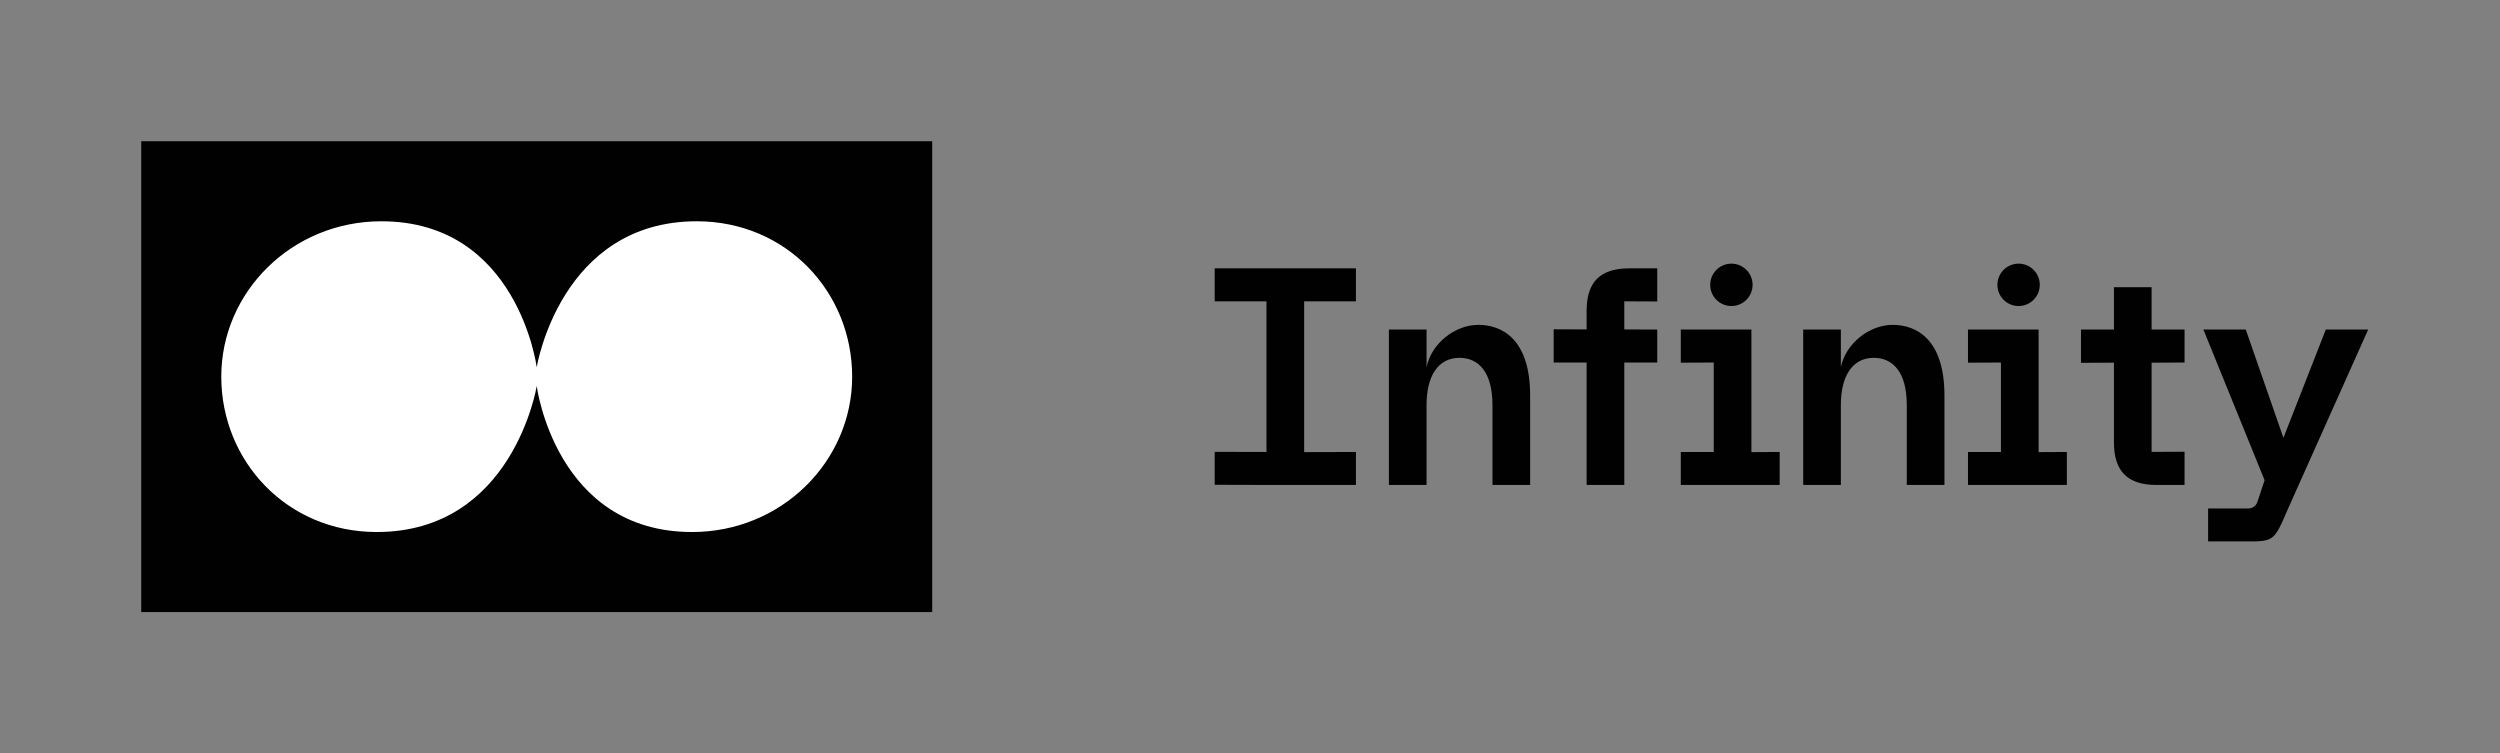 <?xml version="1.0" encoding="utf-8"?>
<!-- Generator: Adobe Illustrator 26.0.1, SVG Export Plug-In . SVG Version: 6.00 Build 0)  -->
<svg version="1.1" id="Layer_1" xmlns="http://www.w3.org/2000/svg" xmlns:xlink="http://www.w3.org/1999/xlink" x="0px" y="0px"
	 viewBox="0 0 531 160" style="enable-background:new 0 0 531 160;" xml:space="preserve">
<rect x="0" y="0" width="531" height="160" fill="#808080" stroke="none"/>
<style type="text/css">
	.st0{fill:#010101;}
	.st1{fill:#FFFFFF;}
</style>
<g>
	<path class="st0" d="M325,84v19h-8V86c0-7-3-10-7-10c-4.63,0-7,4-7,10v17h-8V70h8v8c1-5,5.99-9,11-9C319,69,325,72,325,84z"/>
	<path class="st0" d="M413,84v19h-8V86c0-7-3-10-7-10c-4.63,0-7,4-7,10v17h-8V70h8v8c1-5,5.99-9,11-9C407,69,413,72,413,84z"/>
	<path class="st0" d="M337,66c0-6.11,2.89-9,9-9l6,0v7.03l-7-0.03v5.97l7,0.03v7h-7V103h-8V77h-7v-7.06l7,0.03V66z"/>
	<path class="st0" d="M449,77.03l-7,0.03V70h7v-9h8v9h7v7l-7,0.03v18.95l7-0.03V103l-6,0c-6.11,0-9-2.92-9-9.03V77.03z"/>
	<circle class="st0" cx="367.75" cy="60.5" r="4.5"/>
	<polygon class="st0" points="378,96 372,96.03 372,70 357,70 357,77.03 364,77 364,96 357,96 357,103 378,103 	"/>
	<polygon class="st0" points="288,96 277,96.03 277,64 288,64 288,57 258,57 258,64 269,64 269,96 258,95.97 258,102.97 268,103 
		288,103 	"/>
	<path class="st0" d="M364,70"/>
	<path class="st0" d="M364,77.97"/>
	<circle class="st0" cx="428.75" cy="60.5" r="4.5"/>
	<polygon class="st0" points="439,96 433,96.03 433,70 418,70 418,77.03 425,77 425,96 418,96 418,103 439,103 	"/>
	<path class="st0" d="M425,70"/>
	<path class="st0" d="M425,77.97"/>
	<path class="st0" d="M494,70l-9,23l-8-23h-9l13,32l-1.54,4.63c-0.27,0.82-1.04,1.37-1.9,1.37l-3.56,0l-5,0V115h8c6,0,6,0,9-7l17-38
		H494z"/>
</g>
<rect x="30" y="30" class="st0" width="168" height="100"/>
<path class="st1" d="M148,47c-29,0-34,31-34,31s-4-31-33-31c-19,0-34,15-34,33s14,33,33,33c29,0,34-31,34-31s4,31,33,31
	c19,0,34-15,34-33S167,47,148,47z"/>
</svg>
